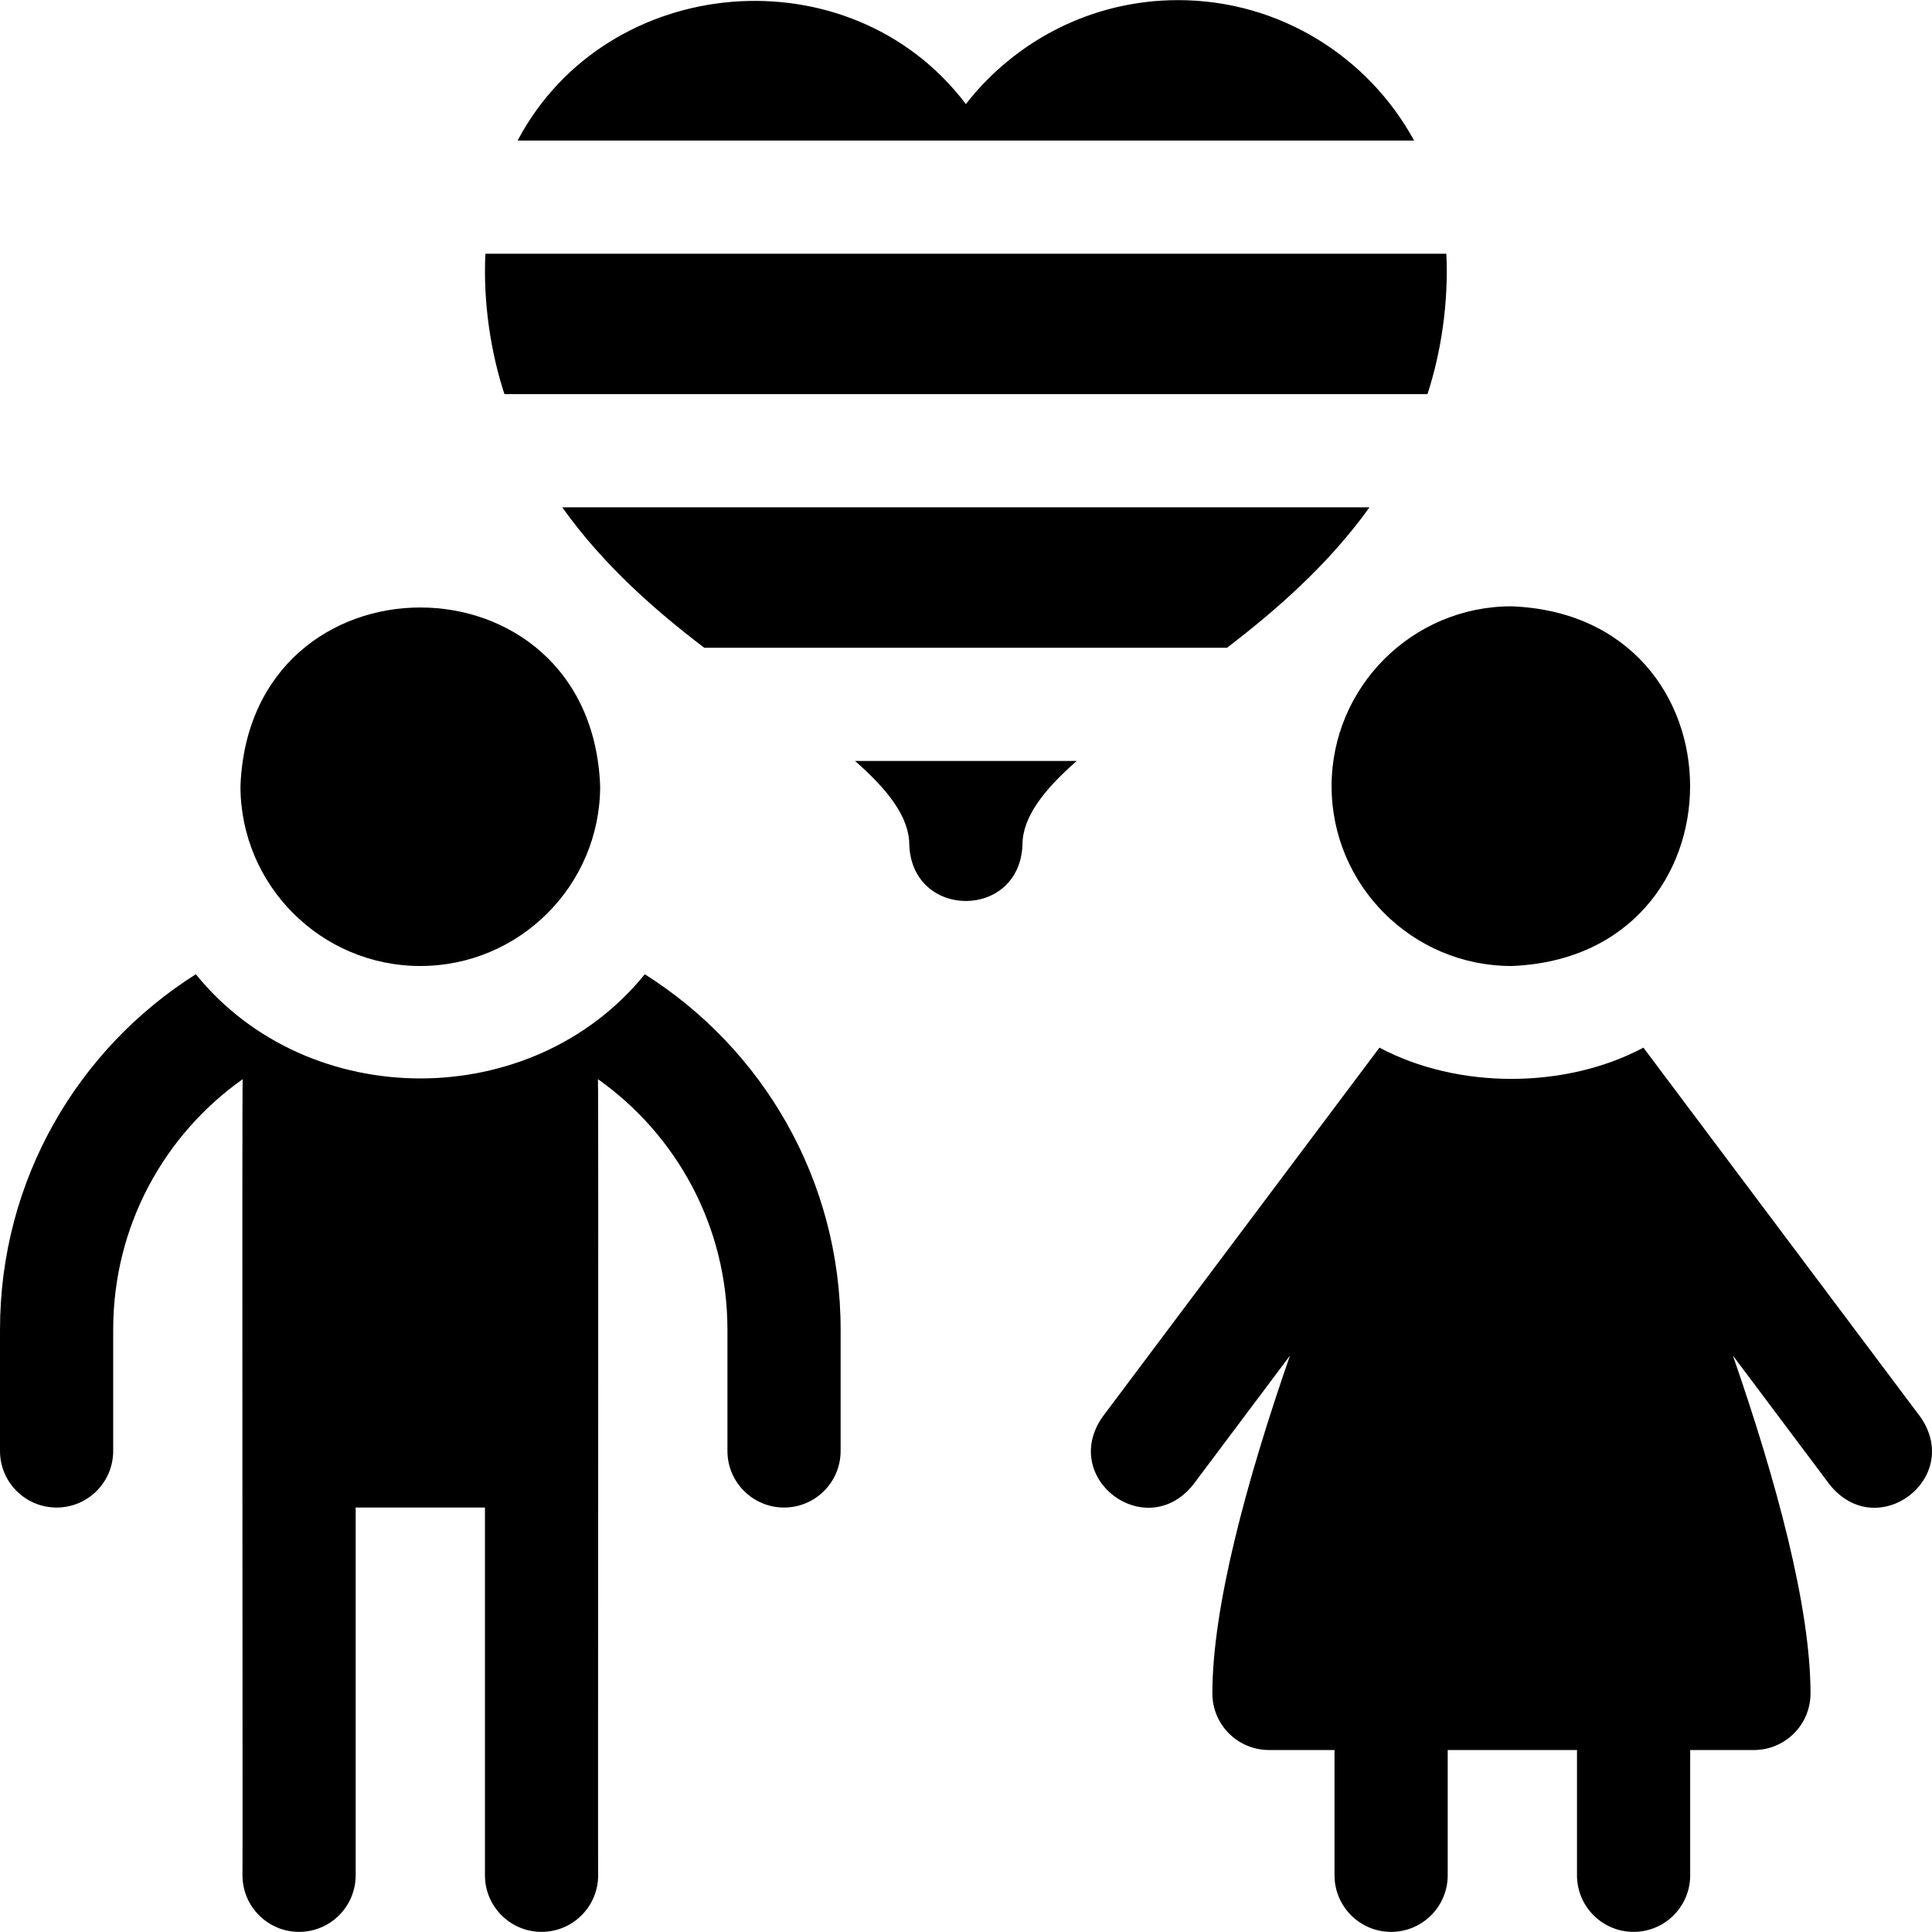 <svg id="Layer_1" enable-background="new 0 0 512.068 512.068" height="512" viewBox="0 0 512.068 512.068" width="512" xmlns="http://www.w3.org/2000/svg"><g><path d="m312.233.034c-22.832 0-43.188 10.795-56.233 27.553-30.653-40.481-95.194-35.003-118.805 9.664h237.609c-12.091-22.153-35.604-37.217-62.571-37.217z"/><path d="m378.344 104.467c3.576-10.924 5.635-24.197 5.003-37.217h-254.694c-.637 13.015 1.454 26.268 5.049 37.217z"/><path d="m186.657 171.684h138.558c13.013-9.963 26.845-21.997 37.767-37.217h-213.968c11.118 15.595 25.111 27.681 37.643 37.217z"/><path d="m241 223.901c.738 19.879 29.268 19.868 30 0 0-7.352 5.718-14.616 14.382-22.217h-58.764c8.664 7.601 14.382 14.865 14.382 22.217z"/><path d="m508.999 375.567-73.418-97.891c-20.751 11.037-49.212 11.037-69.964 0l-73.418 97.891c-11.335 16.332 11.485 33.461 24 18 0 0 25.698-34.264 25.698-34.264-11.447 33.003-20.565 66.512-20.565 89.531 0 8.284 6.716 15 15 15h17.375v33.2c0 8.284 6.716 15 15 15s15-6.716 15-15v-33.2h34.267v33.2c0 8.284 6.716 15 15 15s15-6.716 15-15v-33.2h16.892c8.284 0 15-6.716 15-15 0-23.019-9.118-56.528-20.565-89.531l25.698 34.264c12.609 15.517 35.319-1.785 24-18z"/><path d="m352.932 208.367c0 26.283 21.384 47.667 47.667 47.667 63.149-2.396 63.133-92.947-.001-95.333-26.282 0-47.666 21.383-47.666 47.666z"/><path d="m170.896 258.22c-29.792 36.828-89.214 36.813-118.993-.001-31.135 19.672-51.903 54.368-51.903 94.216v32.133c0 8.284 6.716 15 15 15s15-6.716 15-15v-32.133c0-27.622 13.62-51.737 34.321-66.408-.22 2.288.045 208.638-.055 211.01 0 8.281 6.716 14.997 15 14.997s15-6.716 15-15v-97.467h34.267v97.467c0 8.284 6.716 15 15 15s15-6.716 15-15c-.112-4.035.148-206.703-.054-211.009 20.714 14.683 34.321 38.819 34.321 66.409v32.133c0 8.284 6.716 15 15 15s15-6.716 15-15v-32.133c0-39.894-20.789-74.559-51.904-94.214z"/><path d="m111.4 256.034c26.283 0 47.667-21.384 47.667-47.667-2.396-63.149-92.947-63.131-95.333.001-.001 26.283 21.382 47.666 47.666 47.666z"/></g></svg>